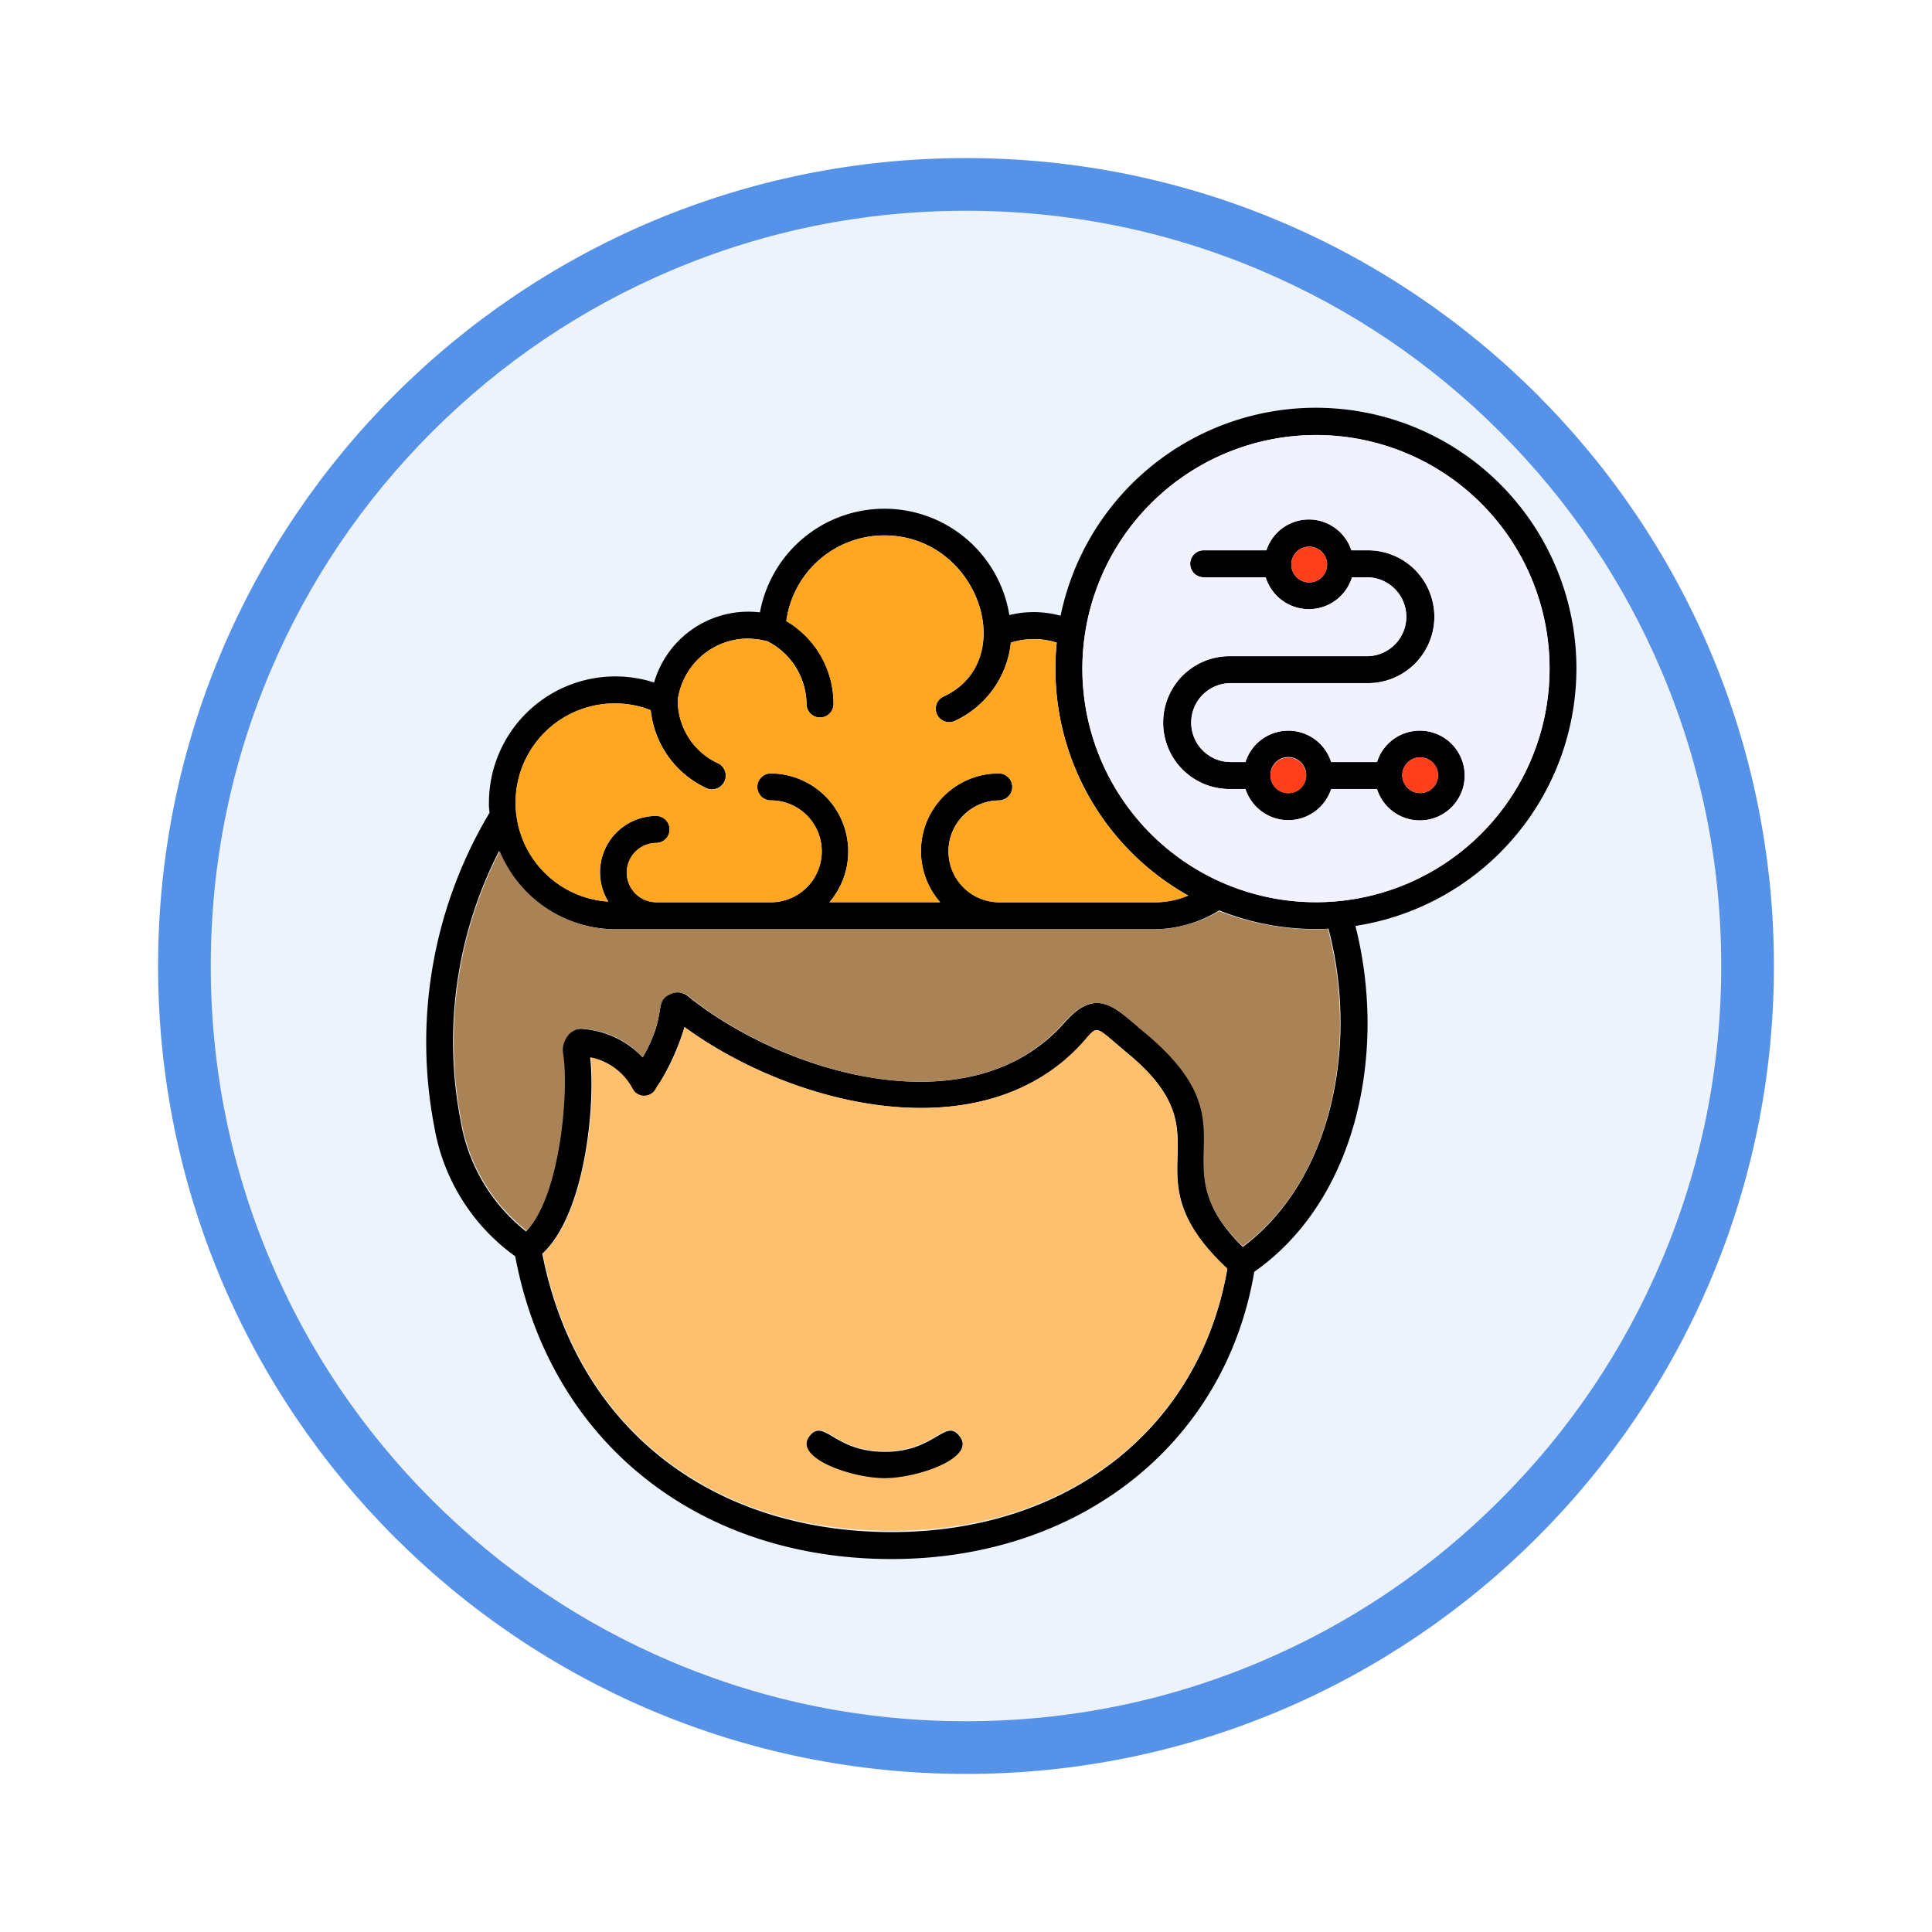 <svg xmlns="http://www.w3.org/2000/svg" xmlns:xlink="http://www.w3.org/1999/xlink" width="110" height="110" viewBox="0 0 110 110">
  <defs>
    <filter id="Trazado_982547" x="0" y="0" width="110" height="110" filterUnits="userSpaceOnUse">
      <feOffset dy="3" input="SourceAlpha"/>
      <feGaussianBlur stdDeviation="3" result="blur"/>
      <feFlood flood-opacity="0.161"/>
      <feComposite operator="in" in2="blur"/>
      <feComposite in="SourceGraphic"/>
    </filter>
  </defs>
  <g id="Grupo_1172361" data-name="Grupo 1172361" transform="translate(-1112 -1960)">
    <g id="Grupo_1164700" data-name="Grupo 1164700" transform="translate(1121 1966)">
      <g id="Grupo_1160931" data-name="Grupo 1160931" transform="translate(0)">
        <g id="Grupo_1160749" data-name="Grupo 1160749" transform="translate(0)">
          <g id="Grupo_1158891" data-name="Grupo 1158891" transform="translate(0 0)">
            <g id="Grupo_1157406" data-name="Grupo 1157406" transform="translate(0)">
              <g id="Grupo_1155793" data-name="Grupo 1155793" transform="translate(0)">
                <g id="Grupo_1154704" data-name="Grupo 1154704" transform="translate(0)">
                  <g id="Grupo_1150790" data-name="Grupo 1150790" transform="translate(0)">
                    <g id="Grupo_1154214" data-name="Grupo 1154214" transform="translate(0)">
                      <g id="Grupo_1152583" data-name="Grupo 1152583" transform="translate(0 0)">
                        <g id="Grupo_1146973" data-name="Grupo 1146973" transform="translate(0 0)">
                          <g id="Grupo_1146954" data-name="Grupo 1146954">
                            <g transform="matrix(1, 0, 0, 1, -9, -6)" filter="url(#Trazado_982547)">
                              <g id="Trazado_982547-2" data-name="Trazado 982547" transform="translate(9 6)" fill="#edf3fc">
                                <path d="M 46 90.5 C 39.992 90.5 34.164 89.324 28.679 87.003 C 23.38 84.762 18.621 81.553 14.534 77.466 C 10.446 73.379 7.238 68.62 4.996 63.321 C 2.676 57.836 1.5 52.008 1.5 46 C 1.5 39.992 2.676 34.164 4.996 28.679 C 7.238 23.38 10.446 18.621 14.534 14.534 C 18.621 10.446 23.38 7.238 28.679 4.996 C 34.164 2.676 39.992 1.5 46 1.5 C 52.008 1.5 57.836 2.676 63.321 4.996 C 68.62 7.238 73.379 10.446 77.466 14.534 C 81.554 18.621 84.762 23.38 87.004 28.679 C 89.324 34.164 90.5 39.992 90.5 46 C 90.5 52.008 89.324 57.836 87.004 63.321 C 84.762 68.62 81.554 73.379 77.466 77.466 C 73.379 81.553 68.62 84.762 63.321 87.003 C 57.836 89.324 52.008 90.5 46 90.5 Z" stroke="none"/>
                                <path d="M 46 3 C 40.194 3 34.563 4.136 29.263 6.378 C 24.143 8.544 19.544 11.644 15.594 15.594 C 11.644 19.544 8.544 24.143 6.378 29.263 C 4.137 34.563 3 40.194 3 46 C 3 51.806 4.137 57.437 6.378 62.737 C 8.544 67.857 11.644 72.455 15.594 76.405 C 19.544 80.355 24.143 83.456 29.263 85.622 C 34.563 87.863 40.194 89 46 89 C 51.806 89 57.437 87.863 62.737 85.622 C 67.857 83.456 72.456 80.355 76.406 76.405 C 80.356 72.455 83.456 67.857 85.622 62.737 C 87.864 57.437 89 51.806 89 46 C 89 40.194 87.864 34.563 85.622 29.263 C 83.456 24.143 80.356 19.544 76.406 15.594 C 72.456 11.644 67.857 8.544 62.737 6.378 C 57.437 4.136 51.806 3 46 3 M 46 -7.62939453125e-06 C 71.405 -7.62939453125e-06 92 20.595 92 46 C 92 71.405 71.405 92 46 92 C 20.595 92 7.62939453125e-06 71.405 7.62939453125e-06 46 C 7.62939453125e-06 20.595 20.595 -7.62939453125e-06 46 -7.62939453125e-06 Z" stroke="none" fill="#5692e8"/>
                              </g>
                            </g>
                          </g>
                        </g>
                      </g>
                    </g>
                  </g>
                </g>
              </g>
            </g>
          </g>
        </g>
      </g>
    </g>
    <g id="Layer_x0020_1" transform="translate(1136.041 1983.233)">
      <path id="Trazado_1026350" data-name="Trazado 1026350" d="M10.592,28.1a3.207,3.207,0,0,1,2.726-4.876.768.768,0,1,1,0,1.536,1.689,1.689,0,0,0,.038,3.378h6.488a2.9,2.9,0,0,0,0-5.8.768.768,0,1,1,0-1.536,4.443,4.443,0,0,1,3.34,7.333h6.3a4.424,4.424,0,0,1,3.34-7.333.768.768,0,0,1,0,1.536,2.9,2.9,0,1,0,.077,5.8h8.753a4.817,4.817,0,0,0,1.958-.384,14.8,14.8,0,0,1-7.486-14.4,4.327,4.327,0,0,0-2.611,0,5.546,5.546,0,0,1-3.186,4.453.764.764,0,0,1-.653-1.382c4.377-2,2.035-9.176-3.378-9.176a5.629,5.629,0,0,0-5.567,4.876,5.464,5.464,0,0,1,2.687,4.722.768.768,0,0,1-1.536,0,4.061,4.061,0,0,0-2.227-3.57,5.192,5.192,0,0,0-1.113-.154,4.049,4.049,0,0,0-3.993,3.494,3.943,3.943,0,0,0,2.3,3.609.782.782,0,0,1-.653,1.42A5.524,5.524,0,0,1,13.011,17.2a5.648,5.648,0,1,0-2.419,10.9Zm43.766-6.411H51.748a2.563,2.563,0,0,1-4.876,0h-.845a3.782,3.782,0,1,1,0-7.563h7.755a2.246,2.246,0,0,0,0-4.492h-.845a2.571,2.571,0,0,1-4.914,0H44.492a.768.768,0,1,1,0-1.536h3.57a2.544,2.544,0,0,1,4.837,0h.883a3.782,3.782,0,1,1,0,7.563H46.028a2.246,2.246,0,0,0,0,4.492h.845a2.557,2.557,0,0,1,4.876,0h2.611a2.555,2.555,0,1,1,0,1.536Zm-4.031-.729a1.019,1.019,0,1,0-2.035-.038A1.019,1.019,0,0,0,50.328,20.962ZM49.483,8.83a1.019,1.019,0,1,0,2.035.077A1.019,1.019,0,0,0,49.483,8.83Zm7.333,11.057a1.017,1.017,0,0,0,0,2.035A1.017,1.017,0,0,0,56.816,19.887ZM45.375,28.6a7.117,7.117,0,0,1-3.724,1.075H11.015a7.19,7.19,0,0,1-6.642-4.453A23.759,23.759,0,0,0,2.185,40.58a10.165,10.165,0,0,0,3.724,6.3c1.92-2.035,2.419-7.947,2.073-10.1-.115-.653.384-1.574,1.229-1.42a5.215,5.215,0,0,1,3.34,1.612c1.459-2.534.576-3.186,1.574-3.609a.934.934,0,0,1,1.037.154c5.567,4.453,16.086,7.486,21.384,1.5,1.881-2.15,2.918-.845,4.569.5,6.565,5.413.691,7.448,5.605,12.247,5.221-3.916,6.565-11.748,4.876-18.121A14.75,14.75,0,0,1,45.375,28.6Zm7.755.883c1.8,7.064.154,15.549-5.759,19.695-1.651,9.79-9.943,16.355-20.655,16.355-11.1,0-19.465-6.757-21.422-17.238A11.436,11.436,0,0,1,.687,40.925a25.463,25.463,0,0,1,3.148-17.89,2.906,2.906,0,0,1-.038-.576A7.2,7.2,0,0,1,13.2,15.625a5.592,5.592,0,0,1,6.027-3.993,7.206,7.206,0,0,1,14.2.154,5.786,5.786,0,0,1,2.918.038A14.837,14.837,0,1,1,53.13,29.485ZM50.865,1.536A13.3,13.3,0,1,0,64.187,14.819,13.288,13.288,0,0,0,50.865,1.536Zm-5.029,47.49c-5.874-5.567.23-7.448-5.72-12.324C38.273,35.167,38.5,35.09,37.7,36.05c-5.72,6.411-16.585,3.724-22.766-.806a14.376,14.376,0,0,1-1.612,3.494.781.781,0,0,1-1.382.038,3.426,3.426,0,0,0-2.38-1.8c.307,2.8-.307,8.945-2.726,11.172C8.749,57.971,16.351,64,26.793,64,36.814,63.96,44.262,58.086,45.836,49.026Zm-19.5,11.94c-1.92,0-5.3-1.19-4.3-2.419.845-1.075,1.382.883,4.3.883,2.879,0,3.455-1.958,4.261-.883C31.592,59.814,28.176,60.966,26.333,60.966Z" transform="translate(0)" fill-rule="evenodd"/>
      <path id="Trazado_1026351" data-name="Trazado 1026351" d="M161.972,204.088a2.9,2.9,0,1,0,.077,5.8H170.8a4.817,4.817,0,0,0,1.958-.384,14.8,14.8,0,0,1-7.486-14.4,4.327,4.327,0,0,0-2.611,0,5.546,5.546,0,0,1-3.186,4.453.764.764,0,0,1-.653-1.382c4.377-2,2.035-9.176-3.378-9.176a5.629,5.629,0,0,0-5.567,4.876,5.464,5.464,0,0,1,2.687,4.722.768.768,0,0,1-1.536,0,4.061,4.061,0,0,0-2.227-3.57,5.192,5.192,0,0,0-1.113-.154,4.049,4.049,0,0,0-3.993,3.494,3.943,3.943,0,0,0,2.3,3.609.782.782,0,0,1-.653,1.421,5.524,5.524,0,0,1-3.187-4.453,5.648,5.648,0,1,0-2.419,10.9,3.207,3.207,0,0,1,2.726-4.876.768.768,0,1,1,0,1.536,1.689,1.689,0,0,0,.038,3.378H149a2.9,2.9,0,0,0,0-5.8.768.768,0,1,1,0-1.536,4.443,4.443,0,0,1,3.34,7.333h6.3a4.424,4.424,0,0,1,3.34-7.333A.768.768,0,0,1,161.972,204.088Z" transform="translate(-129.151 -181.744)" fill="#ffa721" fill-rule="evenodd"/>
      <path id="Trazado_1026352" data-name="Trazado 1026352" d="M1449.758,518a1.017,1.017,0,0,0,0,2.035A1.017,1.017,0,0,0,1449.758,518Z" transform="translate(-1392.942 -498.113)" fill="#ff3e1a" fill-rule="evenodd"/>
      <path id="Trazado_1026353" data-name="Trazado 1026353" d="M1253,518.719a1.018,1.018,0,0,0,2.035.038A1.018,1.018,0,1,0,1253,518.719Z" transform="translate(-1204.707 -497.795)" fill="#ff3e1a" fill-rule="evenodd"/>
      <path id="Trazado_1026354" data-name="Trazado 1026354" d="M983.291,58.62a2.557,2.557,0,0,1,4.876,0h2.611a2.555,2.555,0,1,1,0,1.536h-2.611a2.563,2.563,0,0,1-4.876,0h-.845a3.782,3.782,0,1,1,0-7.563H990.2a2.246,2.246,0,0,0,0-4.492h-.845a2.571,2.571,0,0,1-4.914,0H980.91a.768.768,0,1,1,0-1.536h3.57a2.544,2.544,0,0,1,4.837,0h.883a3.782,3.782,0,1,1,0,7.563h-7.755a2.246,2.246,0,0,0,0,4.492ZM974,53.283A13.3,13.3,0,1,0,987.283,40,13.321,13.321,0,0,0,974,53.283Z" transform="translate(-936.418 -38.464)" fill="#f1f1ff" fill-rule="evenodd"/>
      <path id="Trazado_1026355" data-name="Trazado 1026355" d="M1284,206.419a1.019,1.019,0,1,0,2.035.077A1.019,1.019,0,0,0,1284,206.419Z" transform="translate(-1234.517 -197.589)" fill="#ff3e1a" fill-rule="evenodd"/>
      <path id="Trazado_1026356" data-name="Trazado 1026356" d="M204.79,918.806c-5.682,6.411-16.508,3.724-22.728-.806a11.2,11.2,0,0,1-1.612,3.455.739.739,0,0,1-1.344.038,3.481,3.481,0,0,0-2.38-1.766c.307,2.764-.307,8.945-2.726,11.172,1.92,9.79,9.483,15.817,19.925,15.779,10.02,0,17.468-5.874,19.042-14.934-5.912-5.528.23-7.41-5.72-12.285C205.4,917.923,205.635,917.846,204.79,918.806ZM189.2,941.265c.806-1.075,1.344.883,4.261.883,2.879,0,3.455-1.958,4.262-.883,1,1.267-2.419,2.419-4.262,2.419C191.545,943.684,188.2,942.494,189.2,941.265Z" transform="translate(-167.132 -882.757)" fill="#ffc06d" fill-rule="evenodd"/>
      <path id="Trazado_1026357" data-name="Trazado 1026357" d="M54.47,665.293c5.567,4.453,16.048,7.486,21.307,1.5,1.92-2.15,2.956-.845,4.569.5,6.565,5.413.691,7.448,5.644,12.208,5.221-3.878,6.527-11.709,4.837-18.083a4.166,4.166,0,0,1-.691.038,15.179,15.179,0,0,1-5.49-1.036,7.483,7.483,0,0,1-3.762,1.036H50.324A7.19,7.19,0,0,1,43.682,657a23.758,23.758,0,0,0-2.188,15.357,10.128,10.128,0,0,0,3.724,6.258c1.92-2.035,2.419-7.947,2.073-10.1-.115-.614.384-1.536,1.229-1.382a4.945,4.945,0,0,1,3.3,1.612c1.459-2.534.576-3.187,1.612-3.609A.944.944,0,0,1,54.47,665.293Z" transform="translate(-39.271 -631.777)" fill="#a98356" fill-rule="evenodd"/>
    </g>
  </g>
</svg>
